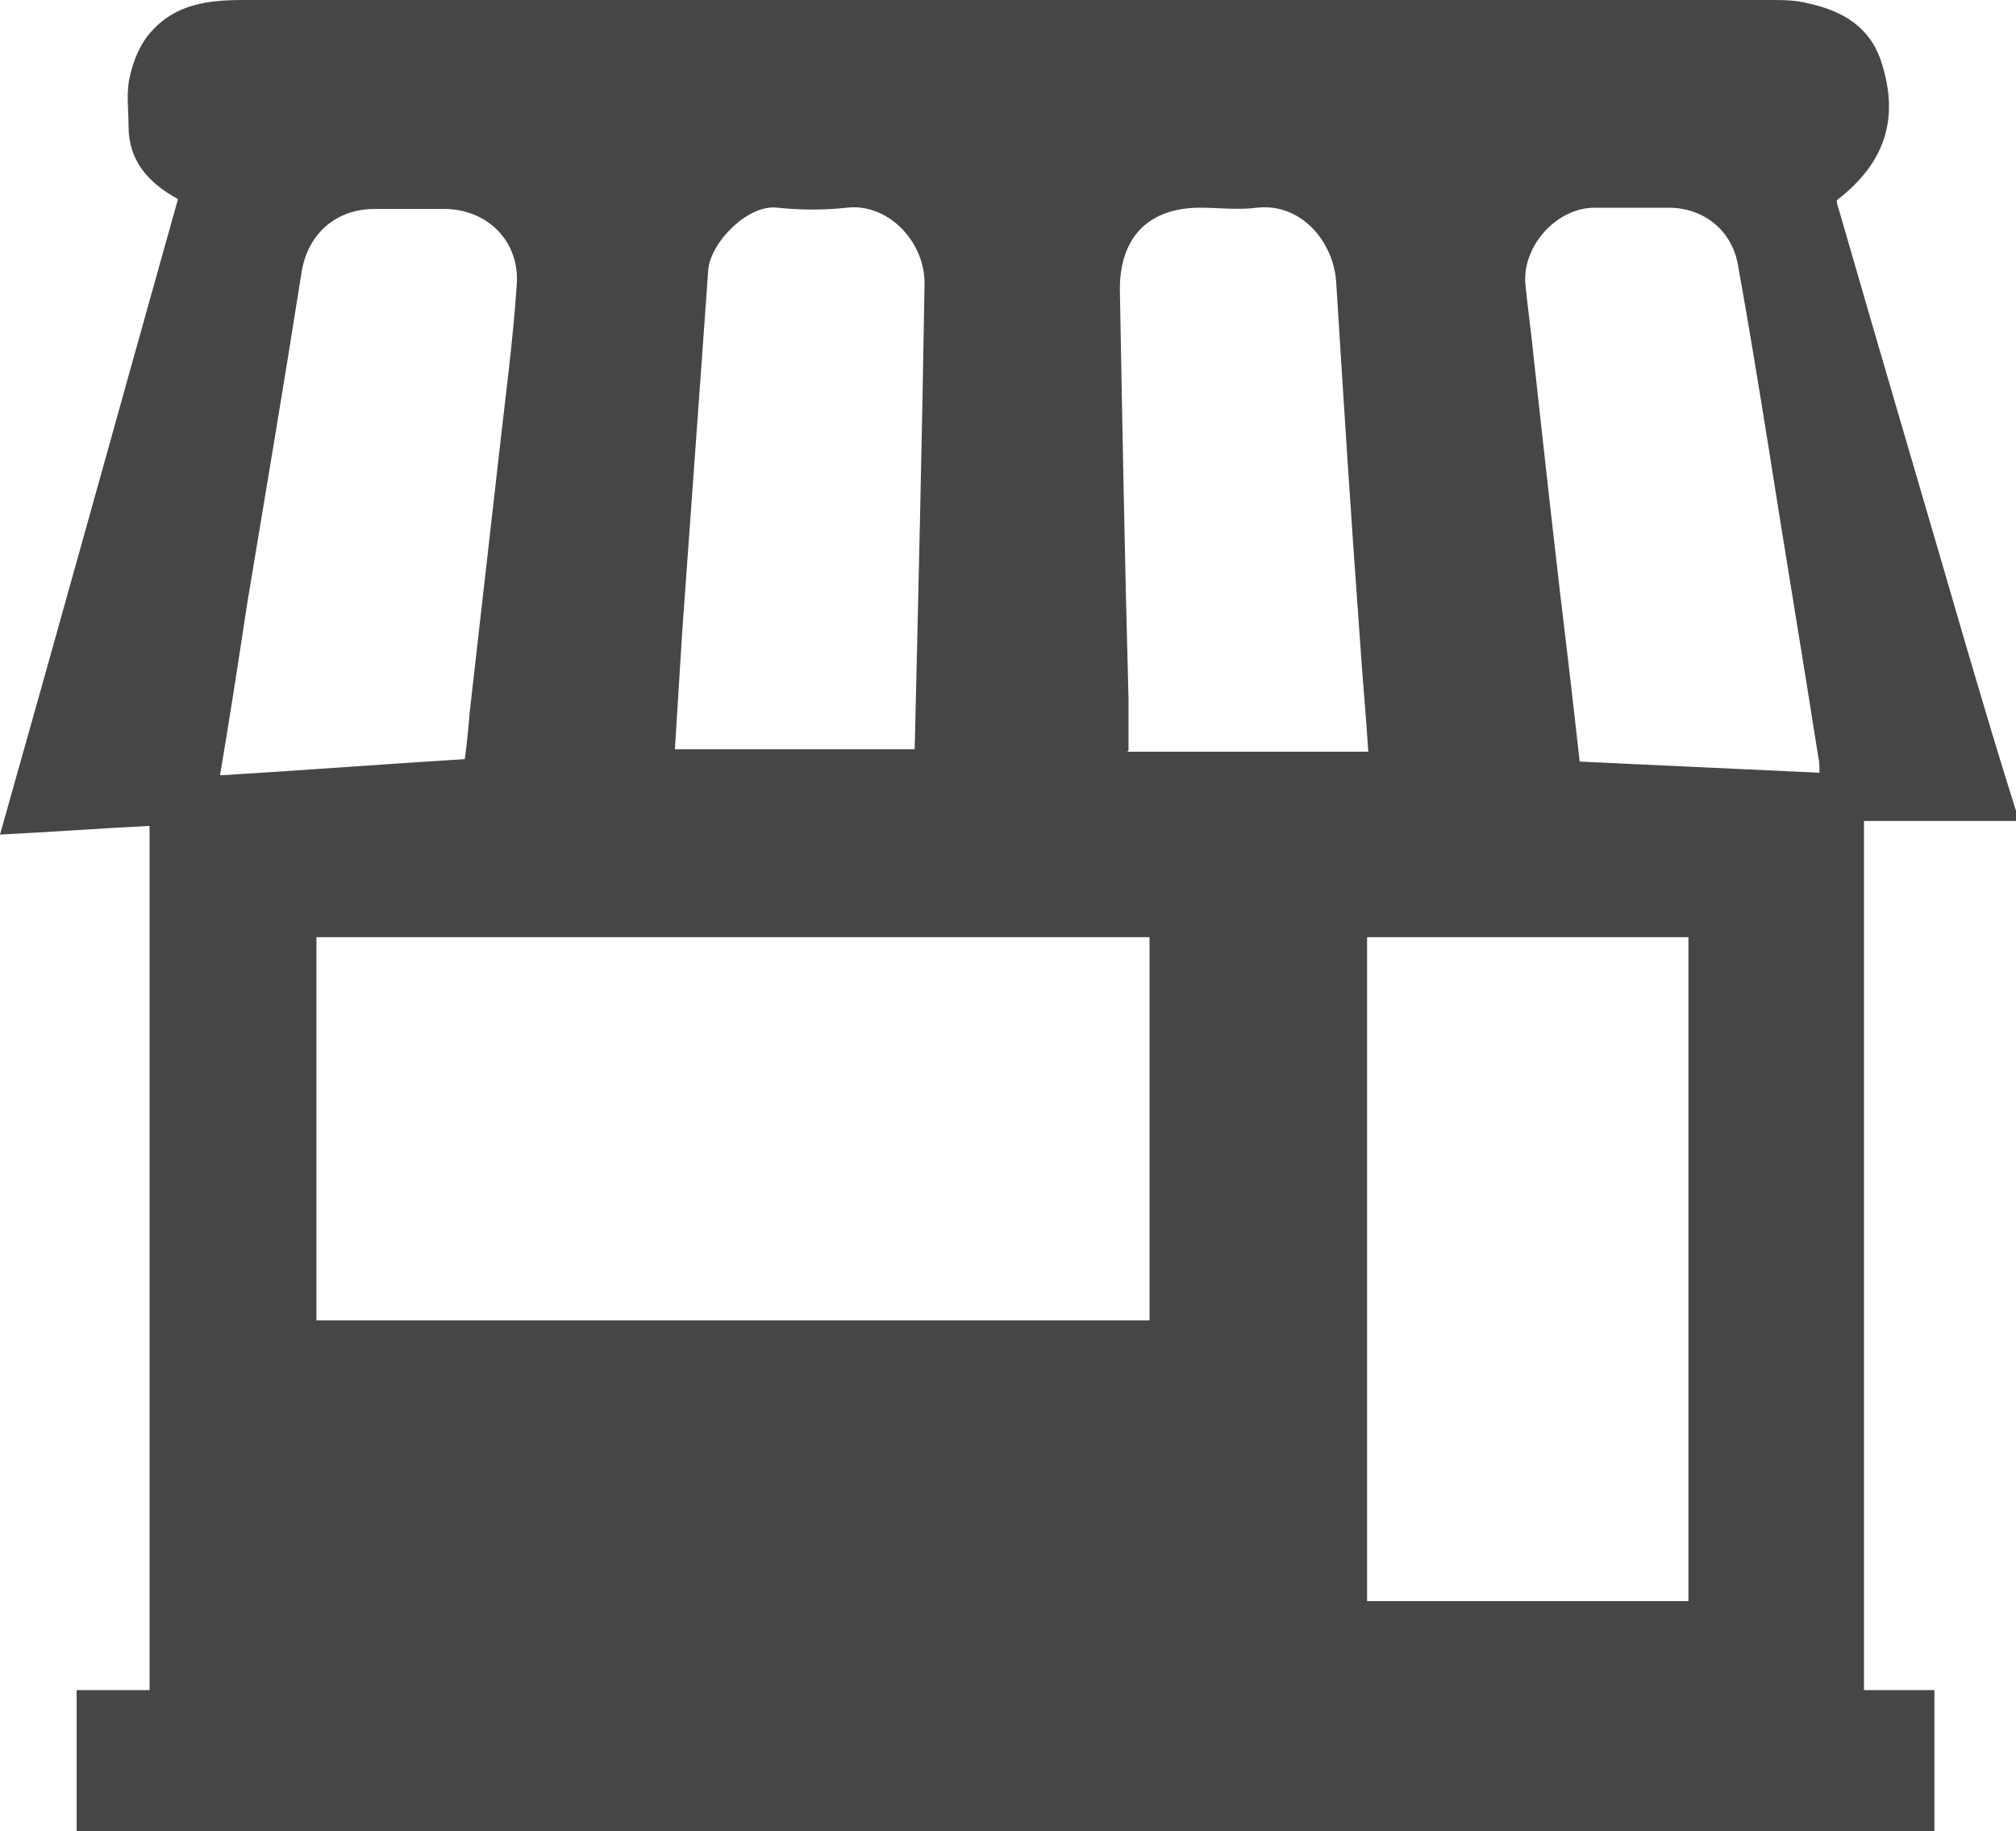 <?xml version="1.0" encoding="UTF-8"?><svg id="_圖層_2" xmlns="http://www.w3.org/2000/svg" viewBox="0 0 16.31 14.81"><defs><style>.cls-1{fill:#474647;}</style></defs><g id="_圖層_1-2"><path class="cls-1" d="M16.31,6.58v.06h-1.23v7.03h.57v1.14H.62v-1.14h.59V6.68c-.4,.02-.8,.05-1.21,.07C.49,5.02,.96,3.32,1.44,1.61c-.24-.13-.4-.31-.4-.59,0-.13-.02-.27,.01-.4,.03-.13,.08-.26,.17-.36C1.42,.03,1.69,0,1.97,0,6.09,0,10.2,0,14.32,0c.11,0,.21,0,.32,.03,.27,.06,.49,.19,.58,.47,.15,.46,.03,.82-.36,1.12,0,.04,.02,.08,.03,.12,.34,1.18,.69,2.36,1.03,3.53,.13,.44,.26,.88,.4,1.32Zm-7,1H2.56v3.1h6.74v-3.1Zm1.75,5.37h2.6V7.58h-2.6v5.37Zm3.66-6.69c0-.06,0-.1-.01-.14-.13-.83-.27-1.66-.4-2.49-.08-.5-.16-.99-.25-1.49-.05-.28-.28-.46-.56-.46-.2,0-.4,0-.6,0-.3,0-.58,.3-.56,.61,.02,.21,.05,.41,.07,.62,.09,.82,.18,1.64,.28,2.46,.03,.26,.06,.52,.09,.79,.66,.03,1.29,.06,1.94,.09Zm-12.92,.01c.66-.04,1.31-.09,1.96-.13,.02-.14,.03-.26,.04-.38,.08-.7,.16-1.41,.24-2.11,.05-.45,.11-.89,.14-1.34,.03-.35-.23-.62-.59-.62-.19,0-.37,0-.56,0-.31,0-.54,.2-.59,.51-.14,.89-.29,1.78-.44,2.68-.07,.46-.14,.92-.22,1.39Zm7.32-.19h1.95c-.02-.31-.05-.63-.07-.94-.07-.95-.13-1.9-.19-2.86-.02-.32-.28-.64-.64-.6-.15,.02-.31,0-.46,0-.42,0-.65,.24-.65,.66,.02,1.1,.04,2.21,.07,3.31,0,.13,0,.26,0,.42Zm-1.72-.02c.03-1.27,.06-2.52,.08-3.77,0-.34-.3-.65-.63-.61-.18,.02-.37,.02-.56,0-.24-.03-.54,.28-.56,.5-.02,.28-.04,.56-.06,.84-.05,.69-.1,1.39-.15,2.08-.02,.32-.04,.64-.06,.96h1.93Z"/></g></svg>